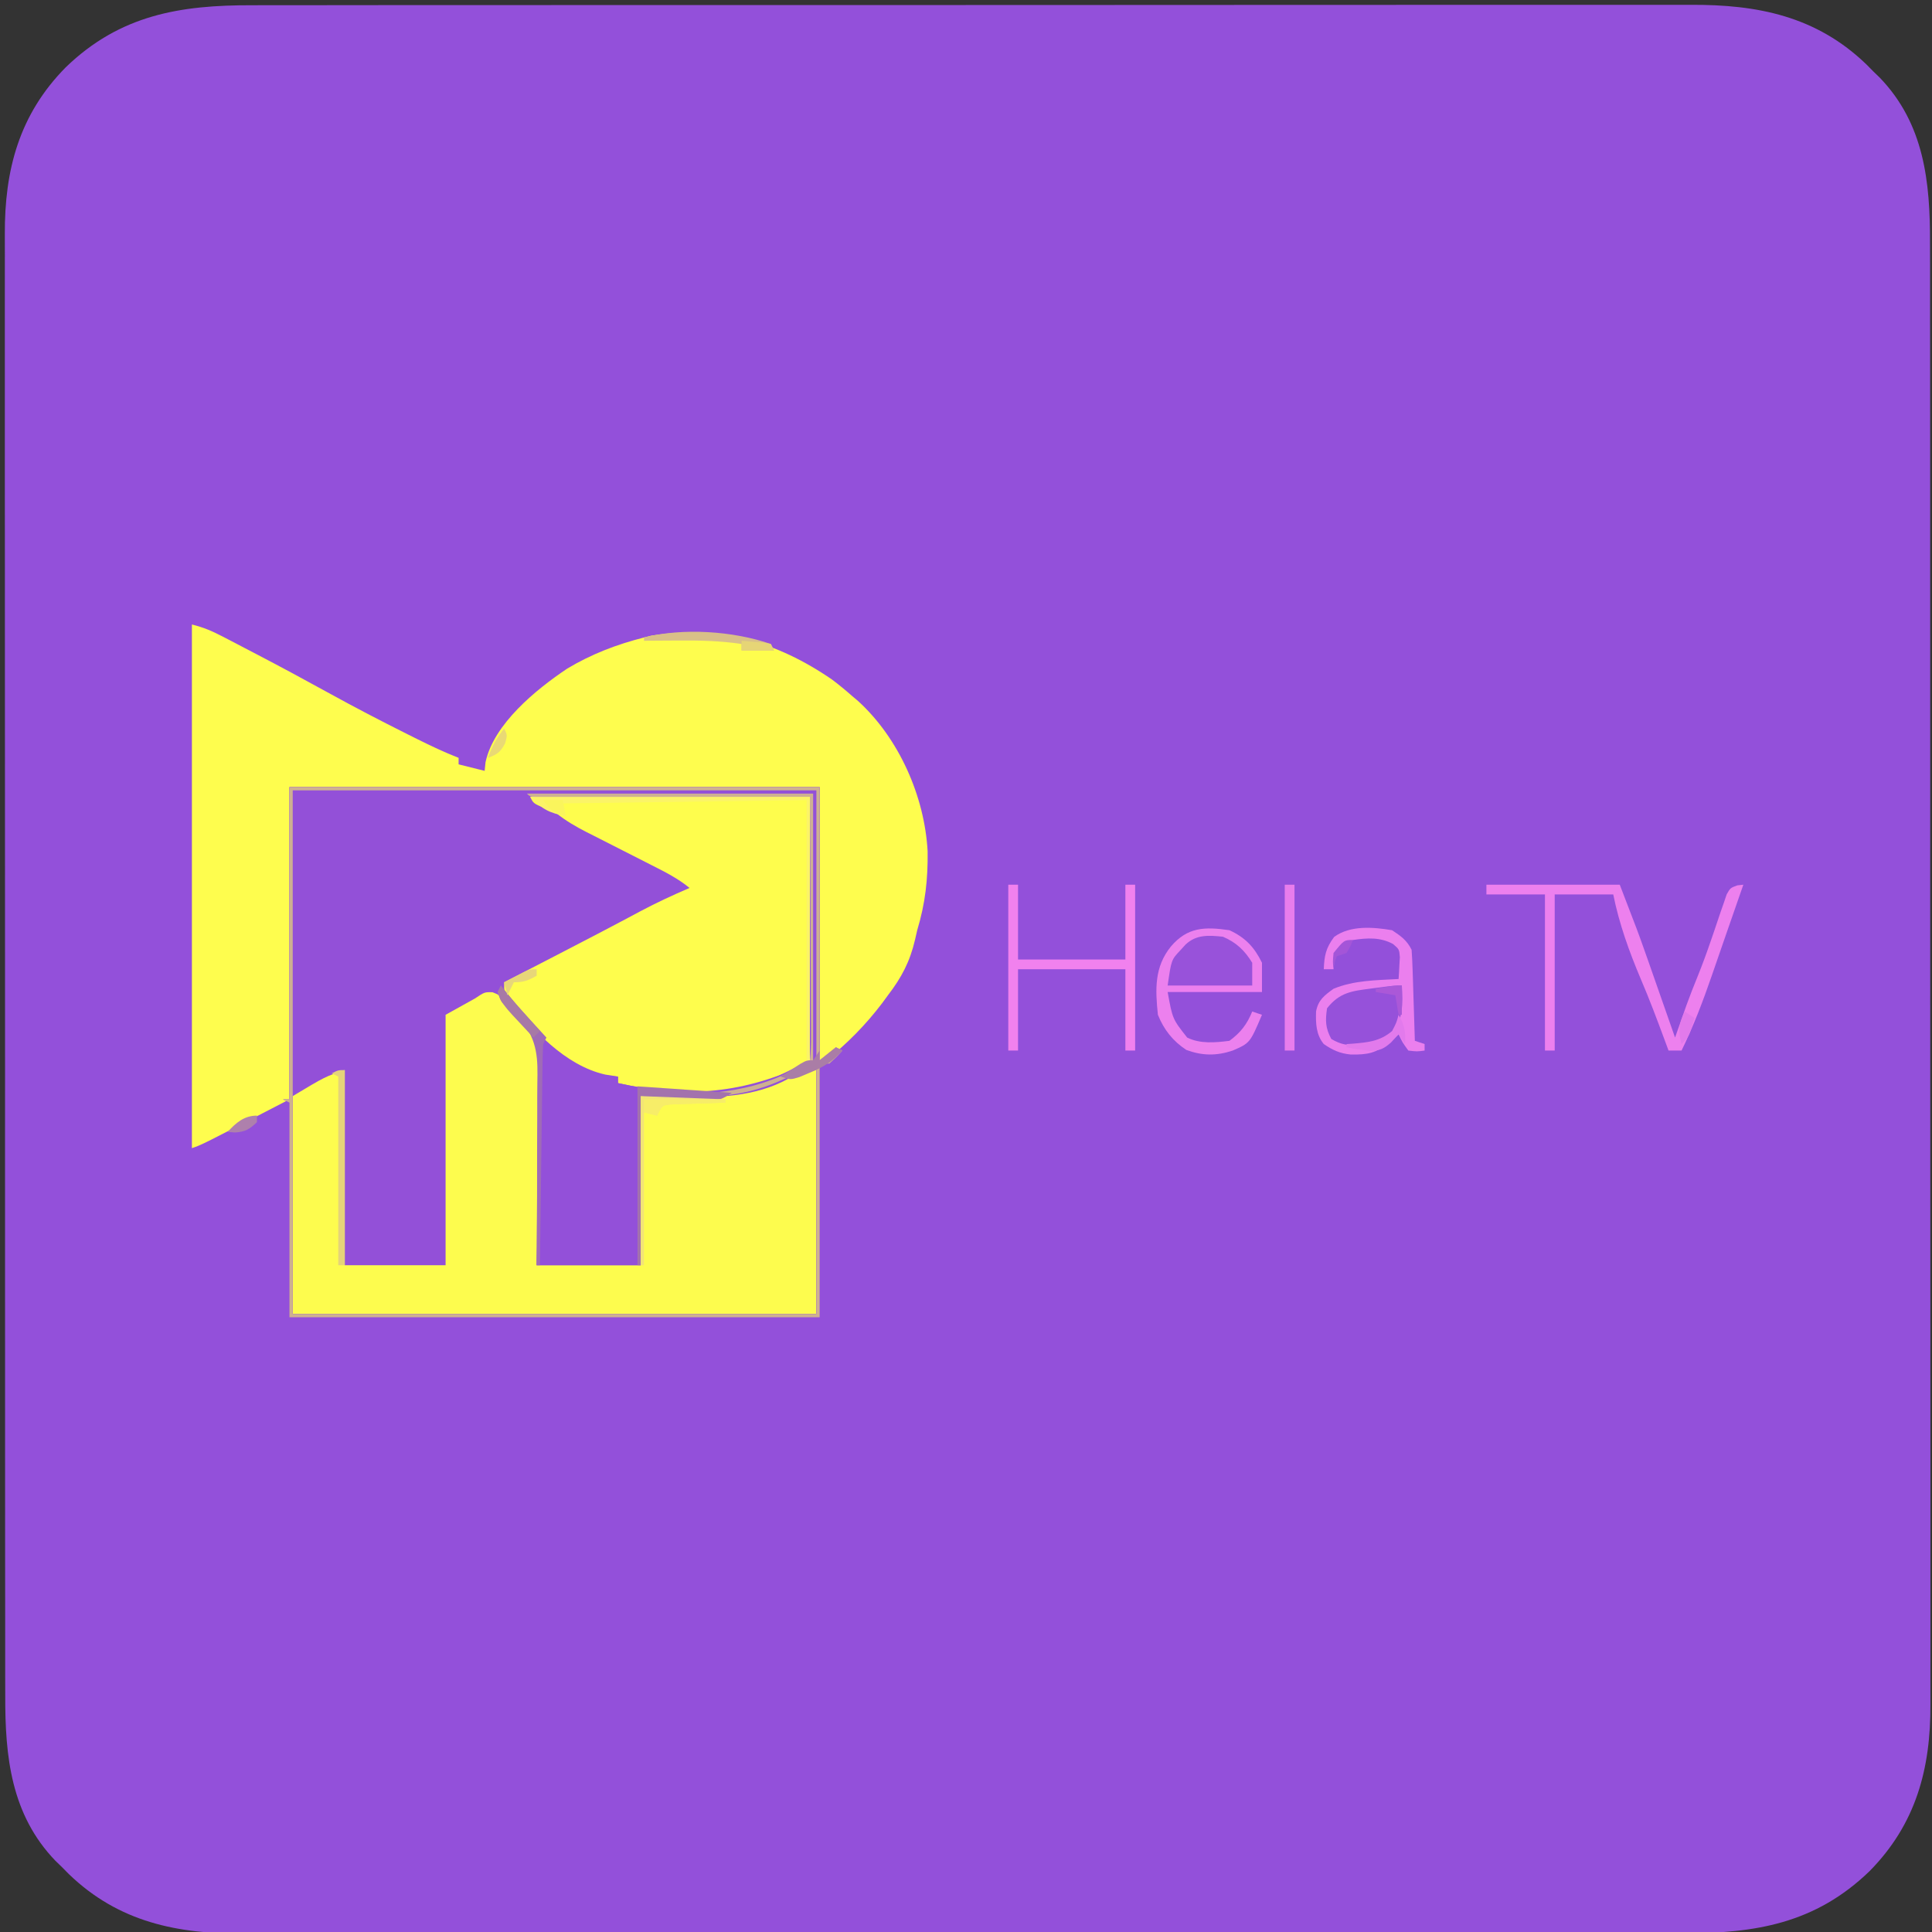 <?xml version="1.0" encoding="UTF-8"?>
<svg version="1.1" xmlns="http://www.w3.org/2000/svg" width="594" height="594">
<rect width="100%" height="100%" fill="#333333" stroke="none"/>
<path d="M0 0 C1.976 -0.004 3.951 -0.01 5.927 -0.016 C11.328 -0.031 16.729 -0.027 22.13 -0.019 C27.966 -0.014 33.802 -0.027 39.638 -0.037 C51.06 -0.054 62.482 -0.055 73.905 -0.05 C83.192 -0.046 92.478 -0.047 101.765 -0.053 C103.102 -0.053 104.438 -0.054 105.774 -0.055 C107.788 -0.056 109.802 -0.057 111.816 -0.058 C130.531 -0.069 149.245 -0.074 167.96 -0.066 C168.665 -0.066 169.37 -0.065 170.096 -0.065 C175.819 -0.063 181.542 -0.06 187.265 -0.057 C209.582 -0.047 231.899 -0.056 254.216 -0.079 C279.316 -0.105 304.416 -0.118 329.516 -0.111 C332.195 -0.11 334.874 -0.109 337.553 -0.109 C338.871 -0.108 340.188 -0.108 341.546 -0.108 C350.816 -0.106 360.086 -0.115 369.356 -0.127 C380.662 -0.142 391.967 -0.142 403.273 -0.125 C409.037 -0.116 414.801 -0.114 420.565 -0.13 C425.849 -0.143 431.133 -0.139 436.418 -0.119 C438.322 -0.116 440.225 -0.118 442.129 -0.129 C462.715 -0.234 480.776 3.348 496.153 18.153 C496.881 18.891 497.609 19.628 498.36 20.388 C498.995 21.001 499.631 21.615 500.285 22.247 C513.986 36.464 515.811 54.379 515.747 73.073 C515.752 75.078 515.757 77.083 515.764 79.088 C515.778 84.579 515.774 90.07 515.766 95.562 C515.762 101.491 515.774 107.42 515.785 113.349 C515.801 124.288 515.803 135.226 515.798 146.164 C515.794 156.271 515.794 166.378 515.8 176.486 C515.801 177.843 515.802 179.2 515.802 180.557 C515.803 182.602 515.805 184.648 515.806 186.693 C515.816 205.701 515.821 224.709 515.813 243.717 C515.813 244.791 515.813 244.791 515.812 245.887 C515.81 251.702 515.807 257.517 515.805 263.332 C515.795 286.011 515.803 308.69 515.826 331.37 C515.852 356.867 515.865 382.364 515.858 407.862 C515.857 410.582 515.857 413.302 515.856 416.022 C515.856 416.692 515.856 417.362 515.855 418.052 C515.853 428.149 515.861 438.247 515.874 448.344 C515.889 459.831 515.89 471.318 515.872 482.805 C515.864 488.664 515.862 494.523 515.877 500.382 C515.891 505.749 515.886 511.117 515.867 516.485 C515.863 518.422 515.866 520.359 515.876 522.297 C515.976 542.198 511.443 559.205 497.145 573.696 C480.469 589.811 461.991 592.852 439.719 592.775 C437.744 592.78 435.768 592.785 433.793 592.792 C428.391 592.806 422.99 592.802 417.589 592.795 C411.753 592.79 405.918 592.802 400.082 592.813 C388.659 592.83 377.237 592.831 365.815 592.825 C356.528 592.821 347.241 592.823 337.954 592.828 C336.618 592.829 335.281 592.83 333.945 592.83 C331.931 592.831 329.917 592.833 327.903 592.834 C309.188 592.844 290.474 592.849 271.759 592.841 C271.055 592.841 270.35 592.841 269.624 592.84 C263.901 592.838 258.178 592.835 252.455 592.833 C230.138 592.823 207.821 592.831 185.503 592.854 C160.403 592.88 135.303 592.893 110.203 592.886 C107.524 592.885 104.846 592.885 102.167 592.884 C100.849 592.884 99.531 592.883 98.173 592.883 C88.903 592.882 79.633 592.89 70.363 592.902 C59.057 592.917 47.752 592.918 36.447 592.9 C30.683 592.892 24.919 592.89 19.155 592.905 C13.87 592.919 8.586 592.914 3.301 592.895 C1.398 592.891 -0.506 592.894 -2.41 592.904 C-22.996 593.009 -41.057 589.427 -56.433 574.622 C-57.162 573.885 -57.89 573.147 -58.64 572.388 C-59.276 571.774 -59.911 571.16 -60.566 570.528 C-74.267 556.311 -76.091 538.396 -76.028 519.702 C-76.032 517.697 -76.038 515.692 -76.044 513.687 C-76.059 508.196 -76.055 502.705 -76.047 497.214 C-76.042 491.284 -76.055 485.355 -76.065 479.426 C-76.081 468.488 -76.084 457.549 -76.079 446.611 C-76.074 436.504 -76.075 426.397 -76.081 416.29 C-76.081 414.933 -76.082 413.575 -76.083 412.218 C-76.084 410.173 -76.085 408.128 -76.086 406.083 C-76.097 387.074 -76.102 368.066 -76.094 349.058 C-76.094 348.342 -76.093 347.626 -76.093 346.888 C-76.091 341.073 -76.088 335.258 -76.085 329.443 C-76.075 306.764 -76.084 284.085 -76.107 261.406 C-76.133 235.908 -76.146 210.411 -76.139 184.913 C-76.138 182.193 -76.137 179.473 -76.137 176.753 C-76.136 175.749 -76.136 175.749 -76.136 174.724 C-76.134 164.626 -76.142 154.529 -76.155 144.431 C-76.17 132.944 -76.17 121.457 -76.153 109.97 C-76.144 104.111 -76.142 98.253 -76.158 92.394 C-76.171 87.026 -76.167 81.658 -76.147 76.291 C-76.144 74.353 -76.146 72.416 -76.157 70.479 C-76.257 50.577 -71.724 33.57 -57.425 19.079 C-40.749 2.964 -22.272 -0.077 0 0 Z " fill="#9350DA" transform="translate(77.64,1.612)"/>
<path d="M0 0 C3.644 0.911 6.221 2.02 9.523 3.738 C10.616 4.305 11.708 4.872 12.833 5.456 C14.586 6.375 14.586 6.375 16.375 7.312 C17.598 7.95 18.821 8.587 20.044 9.224 C27.474 13.103 34.848 17.078 42.188 21.125 C50.062 25.465 58.021 29.604 66.062 33.625 C67.08 34.134 68.098 34.644 69.147 35.168 C73.386 37.272 77.586 39.286 82 41 C82 41.66 82 42.32 82 43 C84.64 43.66 87.28 44.32 90 45 C90.093 44.12 90.186 43.239 90.281 42.332 C92.819 30.566 105.794 19.985 115.398 13.562 C122.785 9.126 130.661 6.106 139 4 C140.089 3.722 140.089 3.722 141.199 3.438 C161.989 0.19 179.71 5.191 196.766 16.898 C198.927 18.523 200.974 20.211 203 22 C203.88 22.741 203.88 22.741 204.777 23.496 C217.41 34.983 225.293 52.907 226.203 69.762 C226.306 78.375 225.498 85.696 223 94 C222.783 94.946 222.567 95.892 222.344 96.867 C220.769 103.637 218.224 108.511 214 114 C213.401 114.79 212.801 115.58 212.184 116.395 C208.511 121.106 204.644 125.651 200.688 130.125 C199.866 131.056 199.045 131.986 198.199 132.945 C196 135 196 135 193 135 C193 160.74 193 186.48 193 213 C139.21 213 85.42 213 30 213 C30 191.22 30 169.44 30 147 C22.312 149.966 22.312 149.966 15.156 153.578 C14.385 154.016 13.615 154.455 12.82 154.906 C12.055 155.35 11.289 155.793 10.5 156.25 C8.929 157.155 7.356 158.056 5.781 158.953 C4.761 159.543 4.761 159.543 3.721 160.146 C2 161 2 161 0 161 C0 107.87 0 54.74 0 0 Z " fill="#9350D8" transform="translate(59,192)"/>
<path d="M0 0 C3.644 0.911 6.221 2.02 9.523 3.738 C10.616 4.305 11.708 4.872 12.833 5.456 C14.586 6.375 14.586 6.375 16.375 7.312 C17.598 7.95 18.821 8.587 20.044 9.224 C27.474 13.103 34.848 17.078 42.188 21.125 C50.062 25.465 58.021 29.604 66.062 33.625 C67.08 34.134 68.098 34.644 69.147 35.168 C73.386 37.272 77.586 39.286 82 41 C82 41.66 82 42.32 82 43 C84.64 43.66 87.28 44.32 90 45 C90.093 44.12 90.186 43.239 90.281 42.332 C92.819 30.566 105.794 19.985 115.398 13.562 C122.785 9.126 130.661 6.106 139 4 C140.089 3.722 140.089 3.722 141.199 3.438 C161.989 0.19 179.71 5.191 196.766 16.898 C198.927 18.523 200.974 20.211 203 22 C203.88 22.741 203.88 22.741 204.777 23.496 C217.41 34.983 225.293 52.907 226.203 69.762 C226.306 78.375 225.498 85.696 223 94 C222.783 94.946 222.567 95.892 222.344 96.867 C220.767 103.642 218.215 108.501 214 114 C213.412 114.802 212.824 115.604 212.219 116.43 C207.201 123.031 201.506 128.852 195 134 C194.34 134 193.68 134 193 134 C193 106.28 193 78.56 193 50 C139.21 50 85.42 50 30 50 C30 81.68 30 113.36 30 146 C3 160 3 160 0 161 C0 107.87 0 54.74 0 0 Z " fill="#FEFD4E" transform="translate(59,192)"/>
<path d="M0 0 C3.391 1.227 4.566 2.924 6.695 5.805 C9.15 9.253 9.15 9.253 12.166 12.16 C14.334 14.892 13.929 17.255 13.911 20.696 C13.912 21.721 13.912 21.721 13.912 22.766 C13.91 25.023 13.887 27.279 13.863 29.535 C13.858 31.1 13.853 32.665 13.85 34.231 C13.839 38.349 13.809 42.467 13.776 46.585 C13.74 51.527 13.726 56.469 13.709 61.41 C13.68 68.917 13.622 76.423 13.57 83.93 C24.13 83.93 34.69 83.93 45.57 83.93 C45.57 66.77 45.57 49.61 45.57 31.93 C52.253 32.084 52.253 32.084 59.07 32.242 C71.3 32.364 82.589 31.941 93.227 25.262 C95.57 23.93 95.57 23.93 99.57 23.93 C99.57 48.68 99.57 73.43 99.57 98.93 C46.44 98.93 -6.69 98.93 -61.43 98.93 C-61.43 76.82 -61.43 54.71 -61.43 31.93 C-51.43 25.93 -51.43 25.93 -45.43 23.93 C-45.43 43.73 -45.43 63.53 -45.43 83.93 C-35.2 83.93 -24.97 83.93 -14.43 83.93 C-14.43 58.52 -14.43 33.11 -14.43 6.93 C-11.46 5.28 -8.49 3.63 -5.43 1.93 C-2.43 -0.07 -2.43 -0.07 0 0 Z " fill="#FDFC4E" transform="translate(151.43,305.07)"/>
<path d="M0 0 C28.38 0 56.76 0 86 0 C86 26.73 86 53.46 86 81 C66.689 90.655 66.689 90.655 58 91 C56.921 91.052 55.842 91.103 54.73 91.156 C45.119 91.398 36.351 90.064 27 88 C27 87.34 27 86.68 27 86 C25.051 85.691 25.051 85.691 23.062 85.375 C10.723 82.579 0.671 71.577 -6.82 61.945 C-8 60 -8 60 -8 57 C-7.221 56.598 -6.442 56.196 -5.639 55.782 C-2.656 54.242 0.327 52.701 3.31 51.16 C4.643 50.471 5.976 49.782 7.309 49.094 C16.208 44.496 25.096 39.881 33.923 35.147 C38.851 32.526 43.875 30.209 49 28 C45.479 25.116 41.575 23.131 37.531 21.094 C36.814 20.728 36.097 20.362 35.358 19.985 C33.074 18.82 30.787 17.659 28.5 16.5 C25.487 14.973 22.477 13.441 19.469 11.906 C18.78 11.559 18.091 11.212 17.382 10.855 C14.018 9.138 10.958 7.348 8 5 C6.147 4.109 6.147 4.109 4.312 3.438 C1 2 1 2 0 0 Z " fill="#FEFD4D" transform="translate(163,245)"/>
<path d="M0 0 C53.79 0 107.58 0 163 0 C163 27.72 163 55.44 163 84 C164.65 82.68 166.3 81.36 168 80 C168.66 80.33 169.32 80.66 170 81 C168.188 83 168.188 83 166 85 C165.01 85 164.02 85 163 85 C163 110.74 163 136.48 163 163 C109.21 163 55.42 163 0 163 C0 141.22 0 119.44 0 97 C-0.66 96.67 -1.32 96.34 -2 96 C-1.34 96 -0.68 96 0 96 C0 64.32 0 32.64 0 0 Z M1 1 C1 54.13 1 107.26 1 162 C54.13 162 107.26 162 162 162 C162 137.25 162 112.5 162 87 C156.524 87.898 156.524 87.898 151.75 89.875 C141.655 94.509 132.975 95.401 121.875 95.188 C117.296 95.126 112.718 95.064 108 95 C108 112.16 108 129.32 108 147 C97.44 147 86.88 147 76 147 C76.174 139.612 76.174 139.612 76.352 132.074 C76.403 128.934 76.451 125.795 76.488 122.654 C76.548 117.681 76.618 112.709 76.754 107.737 C76.864 103.723 76.923 99.712 76.949 95.696 C76.967 94.173 77.003 92.649 77.057 91.127 C77.306 83.871 77.331 77.77 72.354 72.102 C71.002 70.727 69.578 69.423 68.153 68.123 C67.443 67.422 66.732 66.722 66 66 C66 65.01 66 64.02 66 63 C66.45 63.606 66.9 64.212 67.363 64.836 C74.955 74.724 84.982 86.82 98.062 88.812 C99.517 88.905 99.517 88.905 101 89 C101 89.66 101 90.32 101 91 C121.323 95.486 137.943 94.5 157 86 C157.99 85.34 158.98 84.68 160 84 C160.286 81.367 160.378 78.971 160.341 76.337 C160.341 75.547 160.341 74.757 160.342 73.942 C160.34 71.323 160.316 68.705 160.293 66.086 C160.287 64.273 160.283 62.46 160.28 60.646 C160.269 55.869 160.239 51.092 160.206 46.314 C160.175 41.441 160.162 36.568 160.146 31.695 C160.114 22.13 160.063 12.565 160 3 C158.387 3.003 158.387 3.003 156.742 3.007 C146.632 3.027 136.522 3.042 126.413 3.052 C121.215 3.057 116.017 3.064 110.819 3.075 C105.807 3.086 100.795 3.092 95.783 3.095 C93.866 3.097 91.949 3.1 90.033 3.106 C87.358 3.113 84.683 3.114 82.008 3.114 C81.207 3.117 80.407 3.121 79.582 3.124 C74.114 3.114 74.114 3.114 73 2 C102.04 2 131.08 2 161 2 C161 29.39 161 56.78 161 85 C161.33 85 161.66 85 162 85 C162 57.28 162 29.56 162 1 C108.87 1 55.74 1 1 1 Z " fill="#9350D9" transform="translate(89,242)"/>
<path d="M0 0 C53.79 0 107.58 0 163 0 C163 27.72 163 55.44 163 84 C164.65 82.68 166.3 81.36 168 80 C168.66 80.33 169.32 80.66 170 81 C168.188 83 168.188 83 166 85 C165.01 85 164.02 85 163 85 C163 110.74 163 136.48 163 163 C109.21 163 55.42 163 0 163 C0 141.22 0 119.44 0 97 C-0.66 96.67 -1.32 96.34 -2 96 C-1.34 96 -0.68 96 0 96 C0 64.32 0 32.64 0 0 Z M1 1 C1 54.13 1 107.26 1 162 C54.13 162 107.26 162 162 162 C162 137.25 162 112.5 162 87 C156.524 87.898 156.524 87.898 151.75 89.875 C141.651 94.511 132.987 95.402 121.875 95.188 C120.523 95.172 119.172 95.159 117.82 95.146 C114.546 95.111 111.273 95.062 108 95 C108.33 94.34 108.66 93.68 109 93 C110.011 93.165 111.021 93.33 112.062 93.5 C128.637 95.531 145.848 93.434 160 84 C160.286 81.367 160.378 78.971 160.341 76.337 C160.341 75.547 160.341 74.757 160.342 73.942 C160.34 71.323 160.316 68.705 160.293 66.086 C160.287 64.273 160.283 62.46 160.28 60.646 C160.269 55.869 160.239 51.092 160.206 46.314 C160.175 41.441 160.162 36.568 160.146 31.695 C160.114 22.13 160.063 12.565 160 3 C158.387 3.003 158.387 3.003 156.742 3.007 C146.632 3.027 136.522 3.042 126.413 3.052 C121.215 3.057 116.017 3.064 110.819 3.075 C105.807 3.086 100.795 3.092 95.783 3.095 C93.866 3.097 91.949 3.1 90.033 3.106 C87.358 3.113 84.683 3.114 82.008 3.114 C81.207 3.117 80.407 3.121 79.582 3.124 C74.114 3.114 74.114 3.114 73 2 C102.04 2 131.08 2 161 2 C161 29.39 161 56.78 161 85 C161.33 85 161.66 85 162 85 C162 57.28 162 29.56 162 1 C108.87 1 55.74 1 1 1 Z " fill="#CEB091" transform="translate(89,242)"/>
<path d="M0 0 C2.723 1.812 4.533 3.067 6 6 C6.154 8.104 6.25 10.212 6.316 12.32 C6.358 13.577 6.4 14.834 6.443 16.129 C6.483 17.448 6.522 18.766 6.562 20.125 C6.606 21.465 6.649 22.805 6.693 24.145 C6.8 27.43 6.902 30.715 7 34 C8.485 34.495 8.485 34.495 10 35 C10 35.66 10 36.32 10 37 C7.688 37.312 7.688 37.312 5 37 C3.188 34.5 3.188 34.5 2 32 C1.051 32.804 0.102 33.609 -0.875 34.438 C-4.874 37.828 -7.478 38.286 -12.676 38.219 C-16.005 37.905 -18.254 36.875 -21 35 C-23.386 32.072 -23.486 28.685 -23.375 24.965 C-22.703 21.443 -20.819 20.039 -18 18 C-11.663 15.36 -4.789 15.388 2 15 C2.108 13.564 2.186 12.126 2.25 10.688 C2.296 9.887 2.343 9.086 2.391 8.262 C2.196 5.872 2.196 5.872 0.293 4.234 C-3.68 2.096 -7.614 2.361 -12 3 C-15.496 4.927 -16.682 5.925 -17.812 9.75 C-17.874 10.492 -17.936 11.235 -18 12 C-18.99 12 -19.98 12 -21 12 C-20.835 7.785 -20.355 5.477 -17.812 2.062 C-12.881 -1.57 -5.756 -0.976 0 0 Z " fill="#EB7FEE" transform="translate(428,286)"/>
<path d="M0 0 C4.88 2.266 7.632 5.174 10 10 C10 12.97 10 15.94 10 19 C0.43 19 -9.14 19 -19 19 C-17.507 27.286 -17.507 27.286 -13 33 C-9.041 34.979 -4.304 34.56 0 34 C3.427 31.482 5.399 28.929 7 25 C7.99 25.33 8.98 25.66 10 26 C6.307 34.687 6.307 34.687 1 37 C-4.029 38.676 -8.34 38.606 -13.25 36.812 C-17.405 34.074 -20.144 30.6 -22 26 C-22.824 18.13 -23.093 11.3 -18 5 C-12.909 -0.982 -7.594 -1.116 0 0 Z " fill="#EC80EE" transform="translate(378,286)"/>
<path d="M0 0 C13.53 0 27.06 0 41 0 C46.64 14.663 46.64 14.663 48.375 19.562 C48.778 20.701 49.182 21.839 49.598 23.012 C52.411 31.003 55.208 39.001 58 47 C58.472 45.658 58.472 45.658 58.953 44.289 C59.381 43.08 59.809 41.871 60.25 40.625 C60.668 39.442 61.085 38.258 61.516 37.039 C62.582 34.078 63.735 31.161 64.922 28.246 C66.39 24.611 67.732 20.956 69 17.246 C69.495 15.812 69.495 15.812 70 14.35 C70.677 12.377 71.344 10.4 72 8.42 C72.33 7.476 72.66 6.531 73 5.559 C73.289 4.706 73.578 3.853 73.875 2.974 C75 1 75 1 77.125 0.215 C77.744 0.144 78.362 0.073 79 0 C77.057 5.599 75.111 11.197 73.16 16.793 C71.868 20.501 70.582 24.211 69.309 27.926 C66.59 35.809 63.663 43.496 60 51 C58.68 51 57.36 51 56 51 C55.625 49.984 55.25 48.968 54.863 47.922 C52.496 41.544 50.123 35.19 47.438 28.938 C43.894 20.567 40.784 11.919 39 3 C33.06 3 27.12 3 21 3 C21 18.84 21 34.68 21 51 C20.01 51 19.02 51 18 51 C18 35.16 18 19.32 18 3 C12.06 3 6.12 3 0 3 C0 2.01 0 1.02 0 0 Z " fill="#ED80EE" transform="translate(457,272)"/>
<path d="M0 0 C0.99 0 1.98 0 3 0 C3 7.59 3 15.18 3 23 C13.89 23 24.78 23 36 23 C36 15.41 36 7.82 36 0 C36.99 0 37.98 0 39 0 C39 16.83 39 33.66 39 51 C38.01 51 37.02 51 36 51 C36 42.75 36 34.5 36 26 C25.11 26 14.22 26 3 26 C3 34.25 3 42.5 3 51 C2.01 51 1.02 51 0 51 C0 34.17 0 17.34 0 0 Z " fill="#F181EE" transform="translate(310,272)"/>
<path d="M0 0 C0.344 5.732 0.389 10.092 -3 15 C-6.244 18.041 -9.271 18.26 -13.562 18.438 C-17.018 18.326 -18.667 18.194 -21.688 16.438 C-23.52 13.034 -23.544 10.809 -23 7 C-19.163 2.14 -15.368 1.678 -9.5 0.938 C-8.466 0.801 -8.466 0.801 -7.41 0.662 C-2.302 0 -2.302 0 0 0 Z " fill="#9651DA" transform="translate(431,303)"/>
<path d="M0 0 C4.106 1.773 6.663 4.191 9 8 C9 10.31 9 12.62 9 15 C0.42 15 -8.16 15 -17 15 C-15.872 7.107 -15.872 7.107 -13.062 4.125 C-12.538 3.55 -12.013 2.975 -11.473 2.383 C-8.15 -0.737 -4.313 -0.457 0 0 Z " fill="#9852DA" transform="translate(376,288)"/>
<path d="M0 0 C28.38 0 56.76 0 86 0 C86 26.73 86 53.46 86 81 C85.67 81 85.34 81 85 81 C85 54.6 85 28.2 85 1 C60.25 1.33 35.5 1.66 10 2 C10.33 3.32 10.66 4.64 11 6 C5.678 4.772 4.035 4.035 0 0 Z " fill="#FBF467" transform="translate(163,245)"/>
<path d="M0 0 C0.99 0 1.98 0 3 0 C3 16.83 3 33.66 3 51 C2.01 51 1.02 51 0 51 C0 34.17 0 17.34 0 0 Z " fill="#E87DEC" transform="translate(395,272)"/>
<path d="M0 0 C0 19.8 0 39.6 0 60 C-0.66 60 -1.32 60 -2 60 C-2 40.86 -2 21.72 -2 2 C-2.66 1.67 -3.32 1.34 -4 1 C-2 0 -2 0 0 0 Z " fill="#E5D379" transform="translate(106,329)"/>
<path d="M0 0 C0.552 0.705 1.103 1.41 1.672 2.137 C4.103 5.127 6.648 7.971 9.25 10.812 C9.709 11.315 10.168 11.817 10.641 12.334 C11.759 13.557 12.879 14.779 14 16 C13.67 16.66 13.34 17.32 13 18 C12.879 20.154 12.823 22.312 12.795 24.469 C12.78 25.465 12.78 25.465 12.765 26.48 C12.733 28.677 12.708 30.873 12.684 33.07 C12.663 34.592 12.642 36.114 12.621 37.635 C12.565 41.643 12.516 45.651 12.468 49.66 C12.418 53.748 12.362 57.837 12.307 61.926 C12.199 69.95 12.098 77.975 12 86 C11.67 86 11.34 86 11 86 C11.01 85.147 11.019 84.295 11.029 83.417 C11.112 75.34 11.146 67.266 11.127 59.189 C11.119 55.038 11.129 50.888 11.182 46.737 C11.232 42.723 11.233 38.711 11.201 34.696 C11.197 33.173 11.211 31.65 11.242 30.127 C11.383 22.899 11.31 16.759 6.388 11.102 C5.052 9.73 3.649 8.424 2.243 7.123 C0 5 0 5 -1 2 C-0.67 1.34 -0.34 0.68 0 0 Z " fill="#9F6BB6" transform="translate(154,303)"/>
<path d="M0 0 C9.57 0.66 19.14 1.32 29 2 C25.908 4.062 25.257 4.25 21.762 4.23 C20.941 4.229 20.121 4.227 19.275 4.225 C18.421 4.212 17.567 4.2 16.688 4.188 C15.845 4.187 15.003 4.186 14.135 4.186 C9.545 4.153 5.599 3.767 1 3 C1 20.16 1 37.32 1 55 C0.67 55 0.34 55 0 55 C0 36.85 0 18.7 0 0 Z " fill="#A372AD" transform="translate(196,334)"/>
<path d="M0 0 C12.87 0.495 12.87 0.495 26 1 C26 1.33 26 1.66 26 2 C25.435 2.015 24.87 2.029 24.288 2.044 C21.733 2.119 19.179 2.215 16.625 2.312 C15.736 2.335 14.846 2.358 13.93 2.381 C13.079 2.416 12.228 2.452 11.352 2.488 C10.173 2.528 10.173 2.528 8.971 2.568 C6.6 2.849 6.6 2.849 5 6 C3.68 5.67 2.36 5.34 1 5 C1 20.51 1 36.02 1 52 C0.67 52 0.34 52 0 52 C0 34.84 0 17.68 0 0 Z " fill="#F2E575" transform="translate(197,337)"/>
<path d="M0 0 C0.495 0.99 0.495 0.99 1 2 C-2.3 2 -5.6 2 -9 2 C-9 1.34 -9 0.68 -9 0 C-15.537 -0.988 -21.896 -1.119 -28.5 -1.062 C-30.02 -1.056 -30.02 -1.056 -31.57 -1.049 C-34.047 -1.037 -36.523 -1.021 -39 -1 C-39 -1.33 -39 -1.66 -39 -2 C-27.03 -5.035 -11.596 -4.019 0 0 Z " fill="#D9C088" transform="translate(237,198)"/>
<path d="M0 0 C8.25 0 16.5 0 25 0 C25 0.33 25 0.66 25 1 C24.435 1.015 23.87 1.029 23.288 1.044 C20.733 1.119 18.179 1.215 15.625 1.312 C14.736 1.335 13.846 1.358 12.93 1.381 C12.079 1.416 11.228 1.452 10.352 1.488 C9.173 1.528 9.173 1.528 7.971 1.568 C5.6 1.849 5.6 1.849 4 5 C2.68 4.67 1.36 4.34 0 4 C0 2.68 0 1.36 0 0 Z " fill="#F7ED68" transform="translate(198,338)"/>
<path d="M0 0 C0.495 0.639 0.99 1.279 1.5 1.938 C4.875 6.071 8.436 10.029 12 14 C11.34 14.66 10.68 15.32 10 16 C8.348 14.234 6.704 12.463 5.062 10.688 C4.594 10.188 4.125 9.688 3.643 9.174 C1.443 6.784 0.04 5.119 -1 2 C-0.67 1.34 -0.34 0.68 0 0 Z " fill="#A779A6" transform="translate(154,303)"/>
<path d="M0 0 C0.66 0.33 1.32 0.66 2 1 C-1.03 4.409 -3.857 6.087 -8.062 7.812 C-9.105 8.252 -10.148 8.692 -11.223 9.145 C-14 10 -14 10 -17 9 C-15.712 8.161 -14.419 7.329 -13.125 6.5 C-12.406 6.036 -11.686 5.572 -10.945 5.094 C-9 4 -9 4 -7 4 C-6.34 3.01 -5.68 2.02 -5 1 C-5 1.99 -5 2.98 -5 4 C-3.35 2.68 -1.7 1.36 0 0 Z " fill="#AA7DA6" transform="translate(257,322)"/>
<path d="M0 0 C1.858 3.135 2.201 5.375 2 9 C1.34 8.01 0.68 7.02 0 6 C-0.784 6.846 -1.567 7.691 -2.375 8.562 C-4.602 10.469 -5.656 10.986 -8.625 11.109 C-11.114 10.841 -13.545 10.49 -16 10 C-16 9.67 -16 9.34 -16 9 C-15.408 8.963 -14.817 8.925 -14.207 8.887 C-9.486 8.494 -5.74 8.173 -2 5 C-0.653 2.429 -0.653 2.429 0 0 Z " fill="#E27AEC" transform="translate(430,312)"/>
<path d="M0 0 C0.99 0.66 1.98 1.32 3 2 C1.25 7.75 1.25 7.75 -1 10 C-2.158 5.946 -1.837 3.782 0 0 Z " fill="#E27AEB" transform="translate(518,311)"/>
<path d="M0 0 C1.48 0.114 2.959 0.241 4.438 0.375 C5.261 0.445 6.085 0.514 6.934 0.586 C7.956 0.791 7.956 0.791 9 1 C9.33 1.66 9.66 2.32 10 3 C6.7 3 3.4 3 0 3 C0 2.01 0 1.02 0 0 Z " fill="#E6D576" transform="translate(228,197)"/>
<path d="M0 0 C0 0.66 0 1.32 0 2 C-2.647 3.461 -3.894 4 -7 4 C-7.66 5.32 -8.32 6.64 -9 8 C-9.33 6.68 -9.66 5.36 -10 4 C-8.711 3.328 -7.419 2.663 -6.125 2 C-5.406 1.629 -4.686 1.258 -3.945 0.875 C-2 0 -2 0 0 0 Z " fill="#E7D679" transform="translate(165,298)"/>
<path d="M0 0 C0 0.66 0 1.32 0 2 C-2.303 4.217 -3.525 4.968 -6.75 5.188 C-7.864 5.095 -7.864 5.095 -9 5 C-6.455 2.201 -3.924 0 0 0 Z " fill="#AE80AC" transform="translate(79,343)"/>
<path d="M0 0 C1 2 1 2 0.312 4.5 C-1.156 7.297 -2.093 7.934 -5 9 C-3.751 5.541 -2.325 2.853 0 0 Z " fill="#E9D975" transform="translate(155,224)"/>
<path d="M0 0 C0 2.97 0 5.94 0 9 C-0.33 9 -0.66 9 -1 9 C-1.33 7.02 -1.66 5.04 -2 3 C-4.97 2.505 -4.97 2.505 -8 2 C-8 1.67 -8 1.34 -8 1 C-2.25 0 -2.25 0 0 0 Z " fill="#AB58D8" transform="translate(431,303)"/>
<path d="M0 0 C-0.812 1.938 -0.812 1.938 -2 4 C-2.99 4.33 -3.98 4.66 -5 5 C-5.733 7.015 -5.733 7.015 -6 9 C-6.25 6.75 -6.25 6.75 -6 4 C-2.757 0 -2.757 0 0 0 Z " fill="#A455D8" transform="translate(416,289)"/>
<path d="M0 0 C1.98 0 3.96 0 6 0 C6.33 1.65 6.66 3.3 7 5 C3.347 3.75 2.219 3.329 0 0 Z " fill="#FAF55C" transform="translate(167,246)"/>
</svg>
